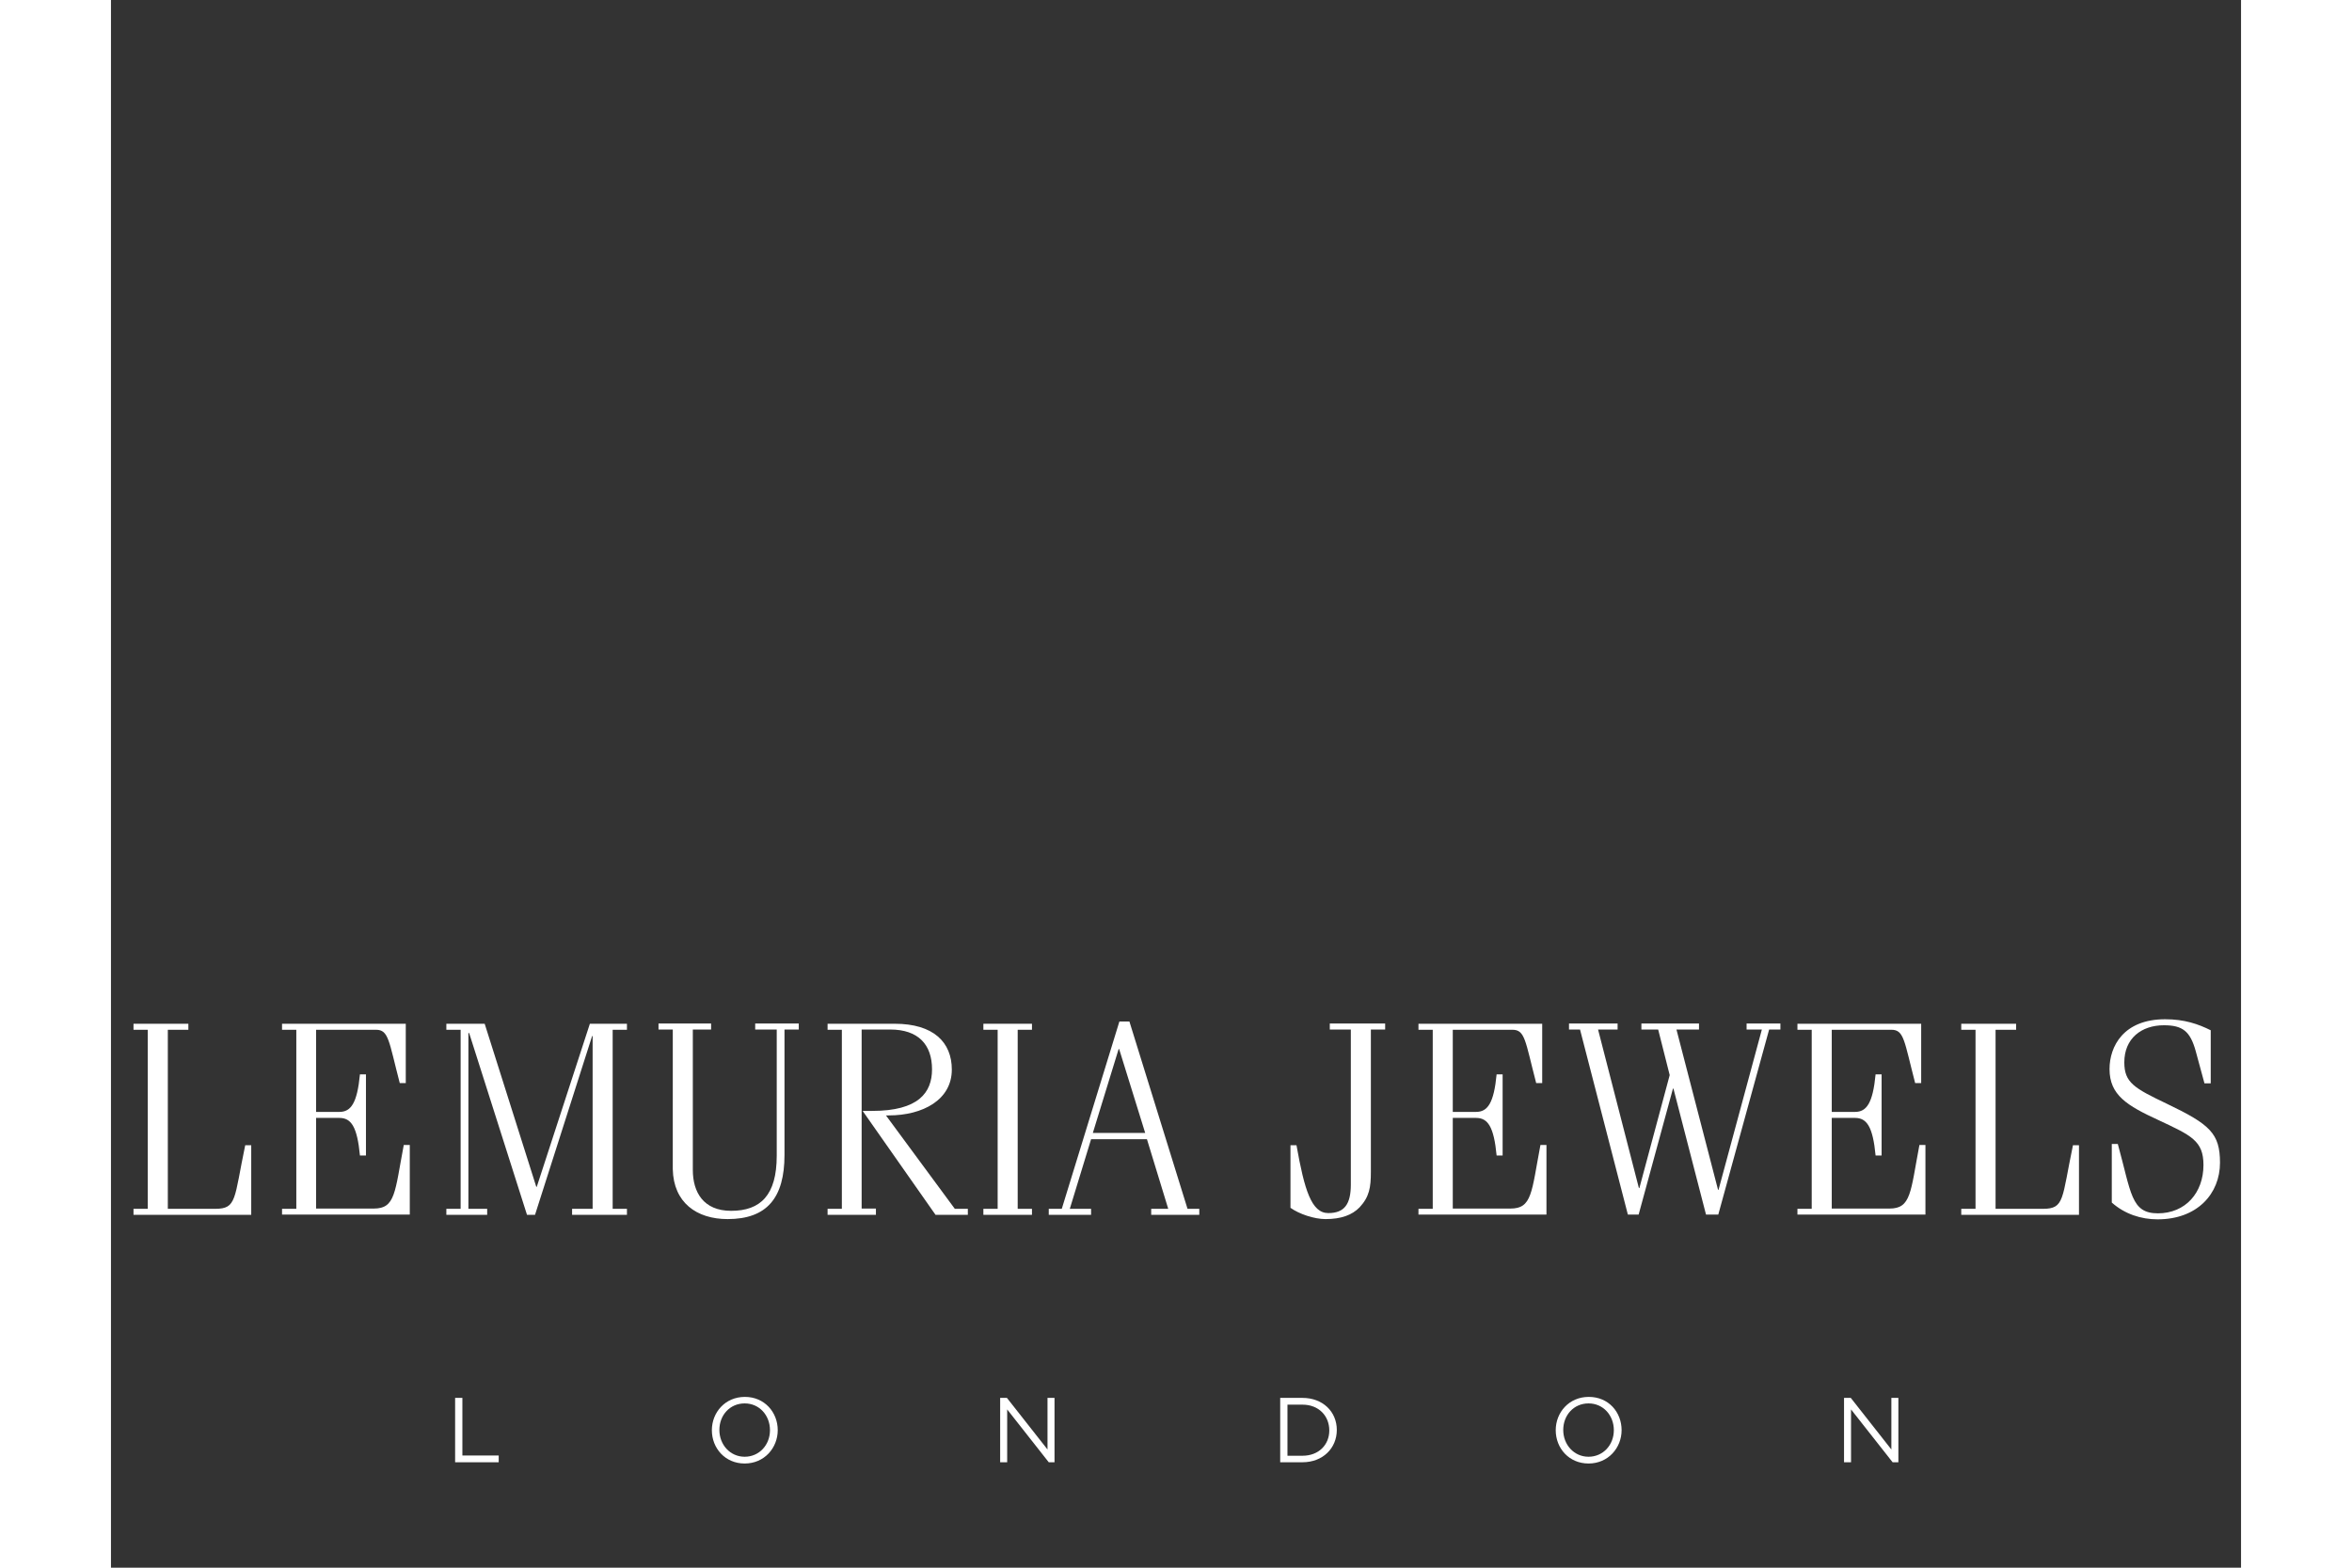 <svg xmlns="http://www.w3.org/2000/svg" xmlns:xlink="http://www.w3.org/1999/xlink" height="80" width="120" version="1.1" id="Layer_1" x="0px" y="0px" viewBox="0 0 850.4 626" style="enable-background:new 0 0 850.4 626;" xml:space="preserve">
<rect x="0" y="0" width="850.4" height="626" fill="#333333" stroke="none"/>
<style xmlns="http://www.w3.org/2000/svg" type="text/css">
	.st0{fill:#FFFFFF;}
	.st1{fill:#0EB4BA;}
svg {width:120px; height:80px;}
</style>
<path class="st0" d="M22.7,482.7h18.9c8.7,0,7.5-3.9,12-25.4H56v27.8H9v-2.4h5.7v-71.5H9v-2.4h21.9v2.4h-8.2V482.7z"></path>
<path class="st0" d="M68.3,485.1v-2.4H74v-71.5h-5.7v-2.4h49.4v23.7h-2.4c-4.4-16.9-4.4-21.3-9.5-21.3H81.9V444h9.3  c4.6,0,7.1-3.5,8.2-15h2.4v32.4h-2.4c-1.1-11.5-3.5-15-8.2-15h-9.3v36.2h23c8.7,0,8.4-6.4,12-25.4h2.4v27.8H68.3z"></path>
<path class="st0" d="M150.2,485.1h-16.3v-2.4h5.7v-71.5h-5.7v-2.4h15.3l20.6,65.1h0.2l21.2-65.1h14.8v2.4h-5.7v71.5h5.7v2.4h-21.9  v-2.4h8.2v-69h-0.2l-22.8,71.4h-3.2l-23.1-72.6h-0.3v70.2h7.5V485.1z"></path>
<path class="st0" d="M224.3,411.1h-5.7v-2.4h21v2.4h-7.3v56.1c0,8.8,4.2,16.3,15.3,16.3c11.7,0,18.2-6.2,18.2-22v-50.4h-8.6v-2.4  h17.4v2.4h-5.7v50.1c0,17.1-7,25.6-22.7,25.6c-12.4,0-21.6-6.6-21.9-19.9V411.1z"></path>
<path class="st0" d="M305.5,485.1h-19.4v-2.4h5.7v-71.5h-5.7v-2.4h26.8c15.5,0,22.8,7.4,22.8,18.3c0,12.1-11.6,18.3-25.2,18.3h-1.1  l27.5,37.3h5.2v2.4h-12.9l-29.1-41.5h3.8c18.5,0,23.9-7.3,23.9-16.6c0-9.9-5.5-15.9-16.7-15.9h-11.4v71.5h5.7V485.1z"></path>
<path class="st0" d="M367.7,485.1h-19.4v-2.4h5.7v-71.5h-5.7v-2.4h19.4v2.4H362v71.5h5.7V485.1z"></path>
<path class="st0" d="M374.4,485.1v-2.4h5.2l23-74.8h4l23.2,74.8h4.7v2.4h-19.2v-2.4h6.8l-8.5-27.8h-22.3l-8.5,27.8h8.5v2.4H374.4z   M392,452.4h20.9l-10.4-33.5h-0.2L392,452.4z"></path>
<path class="st0" d="M473.3,457.3c3.2,18,6,27.1,12.7,27.1c6.4,0,9-3.5,9-11.4v-61.9h-8.4v-2.4h22.1v2.4H503V468  c0,6.1-0.6,9.9-4.5,14.1c-3,3.1-7.4,4.7-13.6,4.7c-4.5,0-10.5-2-14-4.5v-25H473.3z"></path>
<path class="st0" d="M522,485.1v-2.4h5.7v-71.5H522v-2.4h49.4v23.7H569c-4.4-16.9-4.4-21.3-9.5-21.3h-23.8V444h9.3  c4.6,0,7.1-3.5,8.2-15h2.4v32.4h-2.4c-1.1-11.5-3.5-15-8.2-15h-9.3v36.2h23c8.7,0,8.4-6.4,12-25.4h2.4v27.8H522z"></path>
<path class="st0" d="M582.1,408.7h19.4v2.4h-7.8l16.3,63.3h0.2l12.1-45.1l-4.6-18.2H611v-2.4h23v2.4h-9l16.6,64h0.2l17.3-64H653  v-2.4h13.5v2.4H662l-20.3,73.9h-4.9l-13-50.3h-0.2l-13.7,50.3h-4.3l-19.1-73.9h-4.4V408.7z"></path>
<path class="st0" d="M673.3,485.1v-2.4h5.7v-71.5h-5.7v-2.4h49.4v23.7h-2.4c-4.4-16.9-4.4-21.3-9.5-21.3H687V444h9.3  c4.6,0,7.1-3.5,8.2-15h2.4v32.4h-2.4c-1.1-11.5-3.5-15-8.2-15H687v36.2h23c8.7,0,8.4-6.4,12-25.4h2.4v27.8H673.3z"></path>
<path class="st0" d="M752.4,482.7h18.9c8.7,0,7.5-3.9,12-25.4h2.4v27.8h-47v-2.4h5.7v-71.5h-5.7v-2.4h21.9v2.4h-8.2V482.7z"></path>
<path class="st0" d="M835.8,432.6l-3.5-12.9c-2.2-7.9-5.2-10.3-12.7-10.3c-9,0-15.8,5.3-15.8,14.8c0,8.1,3.9,10.3,17.1,16.6  c17.1,8.2,21.1,11.8,21.1,23.5c0,12.3-9,22.6-24.9,22.6c-6.6,0-13.1-2.1-18.3-6.7v-23.4h2.4c5.4,19.5,5.2,27.7,16,27.7  c11,0,18.2-8.2,18.2-19.3c0-9.7-4.9-11.8-17.9-17.9c-12.6-5.8-19.6-10-19.6-20.4c0-9,5.5-19.9,22.2-19.9c7.7,0,13.2,1.9,18.2,4.4  v21.2H835.8z"></path>
<g>
	<path class="st0" d="M137.4,558.2h2.9v23h14.5v2.7h-17.4V558.2z"></path>
	<path class="st0" d="M253,584.4c-7.8,0-13.1-6.1-13.1-13.3c0-7.1,5.3-13.3,13.2-13.3c7.8,0,13.1,6.1,13.1,13.3   C266.2,578.1,260.9,584.4,253,584.4z M253,560.4c-5.9,0-10.1,4.7-10.1,10.6s4.3,10.7,10.1,10.7s10.1-4.7,10.1-10.6   S258.9,560.4,253,560.4z"></path>
	<path class="st0" d="M373.9,558.2h2.8v25.7h-2.3l-16.6-21.1v21.1H355v-25.7h2.7l16.2,20.6V558.2z"></path>
	<path class="st0" d="M475.7,583.9h-8.9v-25.7h8.9c8.1,0,13.7,5.5,13.7,12.8C489.4,578.3,483.8,583.9,475.7,583.9z M475.7,560.9h-6   v20.4h6c6.5,0,10.7-4.4,10.7-10.1C486.4,565.4,482.2,560.9,475.7,560.9z"></path>
	<path class="st0" d="M589.9,584.4c-7.8,0-13.1-6.1-13.1-13.3c0-7.1,5.3-13.3,13.2-13.3s13.1,6.1,13.1,13.3   C603.1,578.1,597.8,584.4,589.9,584.4z M589.9,560.4c-5.9,0-10.1,4.7-10.1,10.6s4.3,10.7,10.1,10.7s10.1-4.7,10.1-10.6   S595.8,560.4,589.9,560.4z"></path>
	<path class="st0" d="M710.8,558.2h2.8v25.7h-2.3l-16.6-21.1v21.1h-2.8v-25.7h2.7l16.2,20.6V558.2z"></path>
</g>
</svg>
